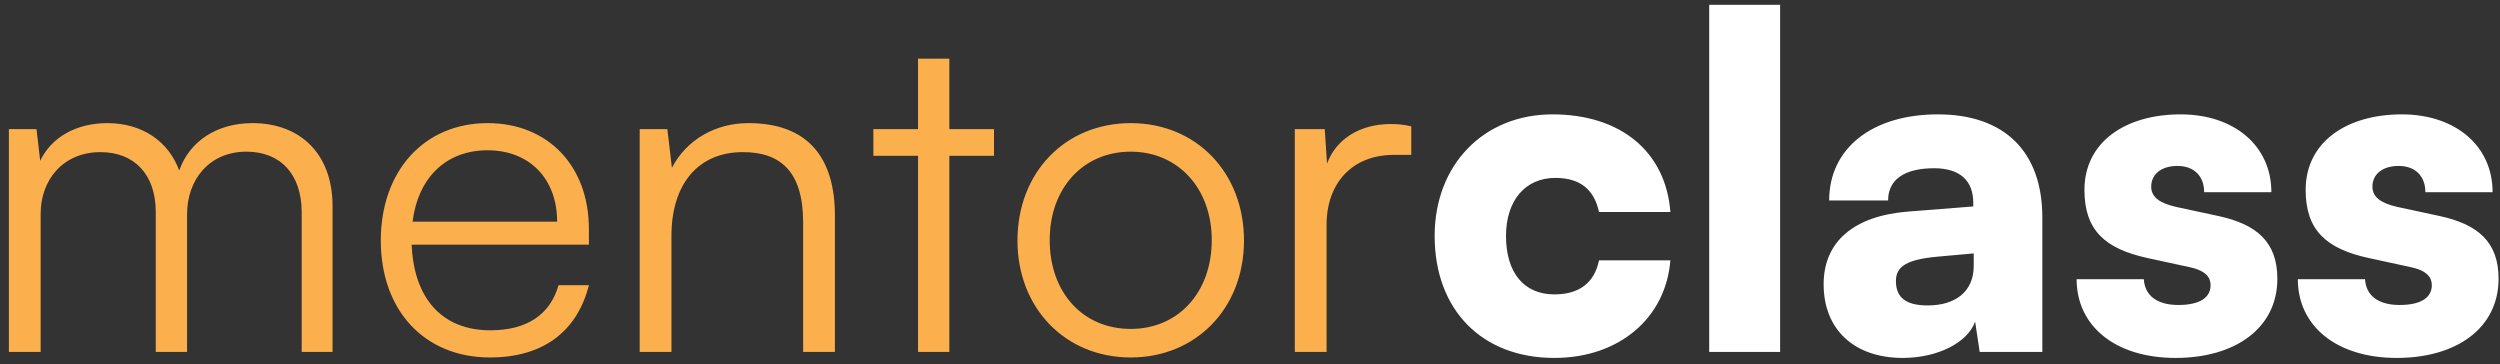 <svg width="206" height="30" viewBox="0 0 206 30" fill="none" xmlns="http://www.w3.org/2000/svg">
<rect x="0" y="0" width="206" height="30" fill="#333333" stroke="none"/>
<path d="M3.349 29H0.732V10.638H3.008L3.311 13.256C4.222 11.321 6.271 10.145 8.85 10.145C11.734 10.145 13.896 11.662 14.769 14.052C15.603 11.662 17.842 10.145 20.801 10.145C24.784 10.145 27.402 12.725 27.402 16.974V29H24.86V17.505C24.86 14.356 23.115 12.497 20.308 12.497C17.235 12.497 15.414 14.811 15.414 17.657V29H12.834V17.467C12.834 14.356 11.051 12.535 8.281 12.535C5.208 12.535 3.349 14.811 3.349 17.619V29ZM40.369 29.455C34.982 29.455 31.378 25.586 31.378 19.819C31.378 14.09 34.944 10.145 40.18 10.145C45.15 10.145 48.526 13.673 48.526 18.87V20.16H33.92C34.109 24.637 36.462 27.217 40.407 27.217C43.404 27.217 45.339 25.927 46.022 23.499H48.526C47.54 27.369 44.694 29.455 40.369 29.455ZM40.18 12.383C36.727 12.383 34.451 14.659 33.996 18.264H45.908C45.908 14.735 43.632 12.383 40.18 12.383ZM55.329 29H52.711V10.638H54.988L55.367 13.825C56.581 11.473 59.009 10.145 61.665 10.145C66.71 10.145 68.797 13.142 68.797 17.77V29H66.179V18.339C66.179 14.052 64.245 12.535 61.209 12.535C57.454 12.535 55.329 15.266 55.329 19.402V29ZM78.226 29H75.646V12.838H71.966V10.638H75.646V4.833H78.226V10.638H81.906V12.838H78.226V29ZM83.839 19.819C83.839 14.204 87.785 10.145 93.172 10.145C98.559 10.145 102.505 14.204 102.505 19.819C102.505 25.396 98.559 29.455 93.172 29.455C87.785 29.455 83.839 25.396 83.839 19.819ZM86.495 19.781C86.495 24.106 89.227 27.103 93.172 27.103C97.08 27.103 99.849 24.106 99.849 19.781C99.849 15.532 97.08 12.497 93.172 12.497C89.227 12.497 86.495 15.532 86.495 19.781ZM116.29 10.41V12.762H114.849C111.472 12.762 109.31 15.039 109.31 18.529V29H106.692V10.638H109.158L109.347 13.483C110.068 11.511 112.003 10.221 114.583 10.221C115.152 10.221 115.645 10.258 116.29 10.41Z" fill="#FBB04D"/>
<path d="M118.215 19.44C118.215 13.597 122.236 9.424 127.927 9.424C133.542 9.424 137.26 12.497 137.639 17.467H131.759C131.341 15.57 130.165 14.659 128.154 14.659C125.688 14.659 124.095 16.518 124.095 19.44C124.095 22.475 125.575 24.258 128.079 24.258C130.127 24.258 131.379 23.309 131.759 21.45H137.639C137.26 26.23 133.39 29.493 128.079 29.493C122.084 29.493 118.215 25.51 118.215 19.44ZM146.681 29H140.839V0.395H146.681V29ZM156.793 29.493C152.771 29.493 150.267 27.141 150.267 23.423C150.267 19.933 152.733 17.77 157.286 17.429L162.597 17.012V16.708C162.597 14.849 161.459 13.863 159.373 13.863C156.907 13.863 155.579 14.811 155.579 16.518H150.723C150.723 12.231 154.251 9.424 159.676 9.424C165.177 9.424 168.288 12.497 168.288 17.922V29H163.128L162.749 26.496C162.142 28.241 159.638 29.493 156.793 29.493ZM158.841 25.168C161.08 25.168 162.635 24.068 162.635 21.906V20.881L159.676 21.147C157.134 21.374 156.224 21.944 156.224 23.157C156.224 24.523 157.058 25.168 158.841 25.168ZM171.113 23.006H176.652C176.727 24.334 177.714 25.13 179.497 25.13C181.318 25.13 182.153 24.485 182.153 23.499C182.153 22.93 181.849 22.323 180.445 22.019L176.955 21.261C173.465 20.502 171.758 18.984 171.758 15.646C171.758 11.7 175.134 9.424 179.687 9.424C184.088 9.424 187.161 12.004 187.161 15.835H181.622C181.622 14.546 180.825 13.673 179.421 13.673C178.093 13.673 177.259 14.356 177.259 15.38C177.259 16.253 177.979 16.746 179.307 17.049L182.836 17.808C185.946 18.491 187.654 19.933 187.654 22.968C187.654 27.027 184.201 29.493 179.269 29.493C174.262 29.493 171.113 26.837 171.113 23.006ZM189.341 23.006H194.88C194.956 24.334 195.942 25.13 197.725 25.13C199.546 25.13 200.381 24.485 200.381 23.499C200.381 22.93 200.077 22.323 198.674 22.019L195.183 21.261C191.693 20.502 189.986 18.984 189.986 15.646C189.986 11.7 193.362 9.424 197.915 9.424C202.316 9.424 205.389 12.004 205.389 15.835H199.85C199.85 14.546 199.053 13.673 197.649 13.673C196.321 13.673 195.487 14.356 195.487 15.38C195.487 16.253 196.208 16.746 197.535 17.049L201.064 17.808C204.175 18.491 205.882 19.933 205.882 22.968C205.882 27.027 202.429 29.493 197.497 29.493C192.49 29.493 189.341 26.837 189.341 23.006Z" fill="white"/>
</svg>
